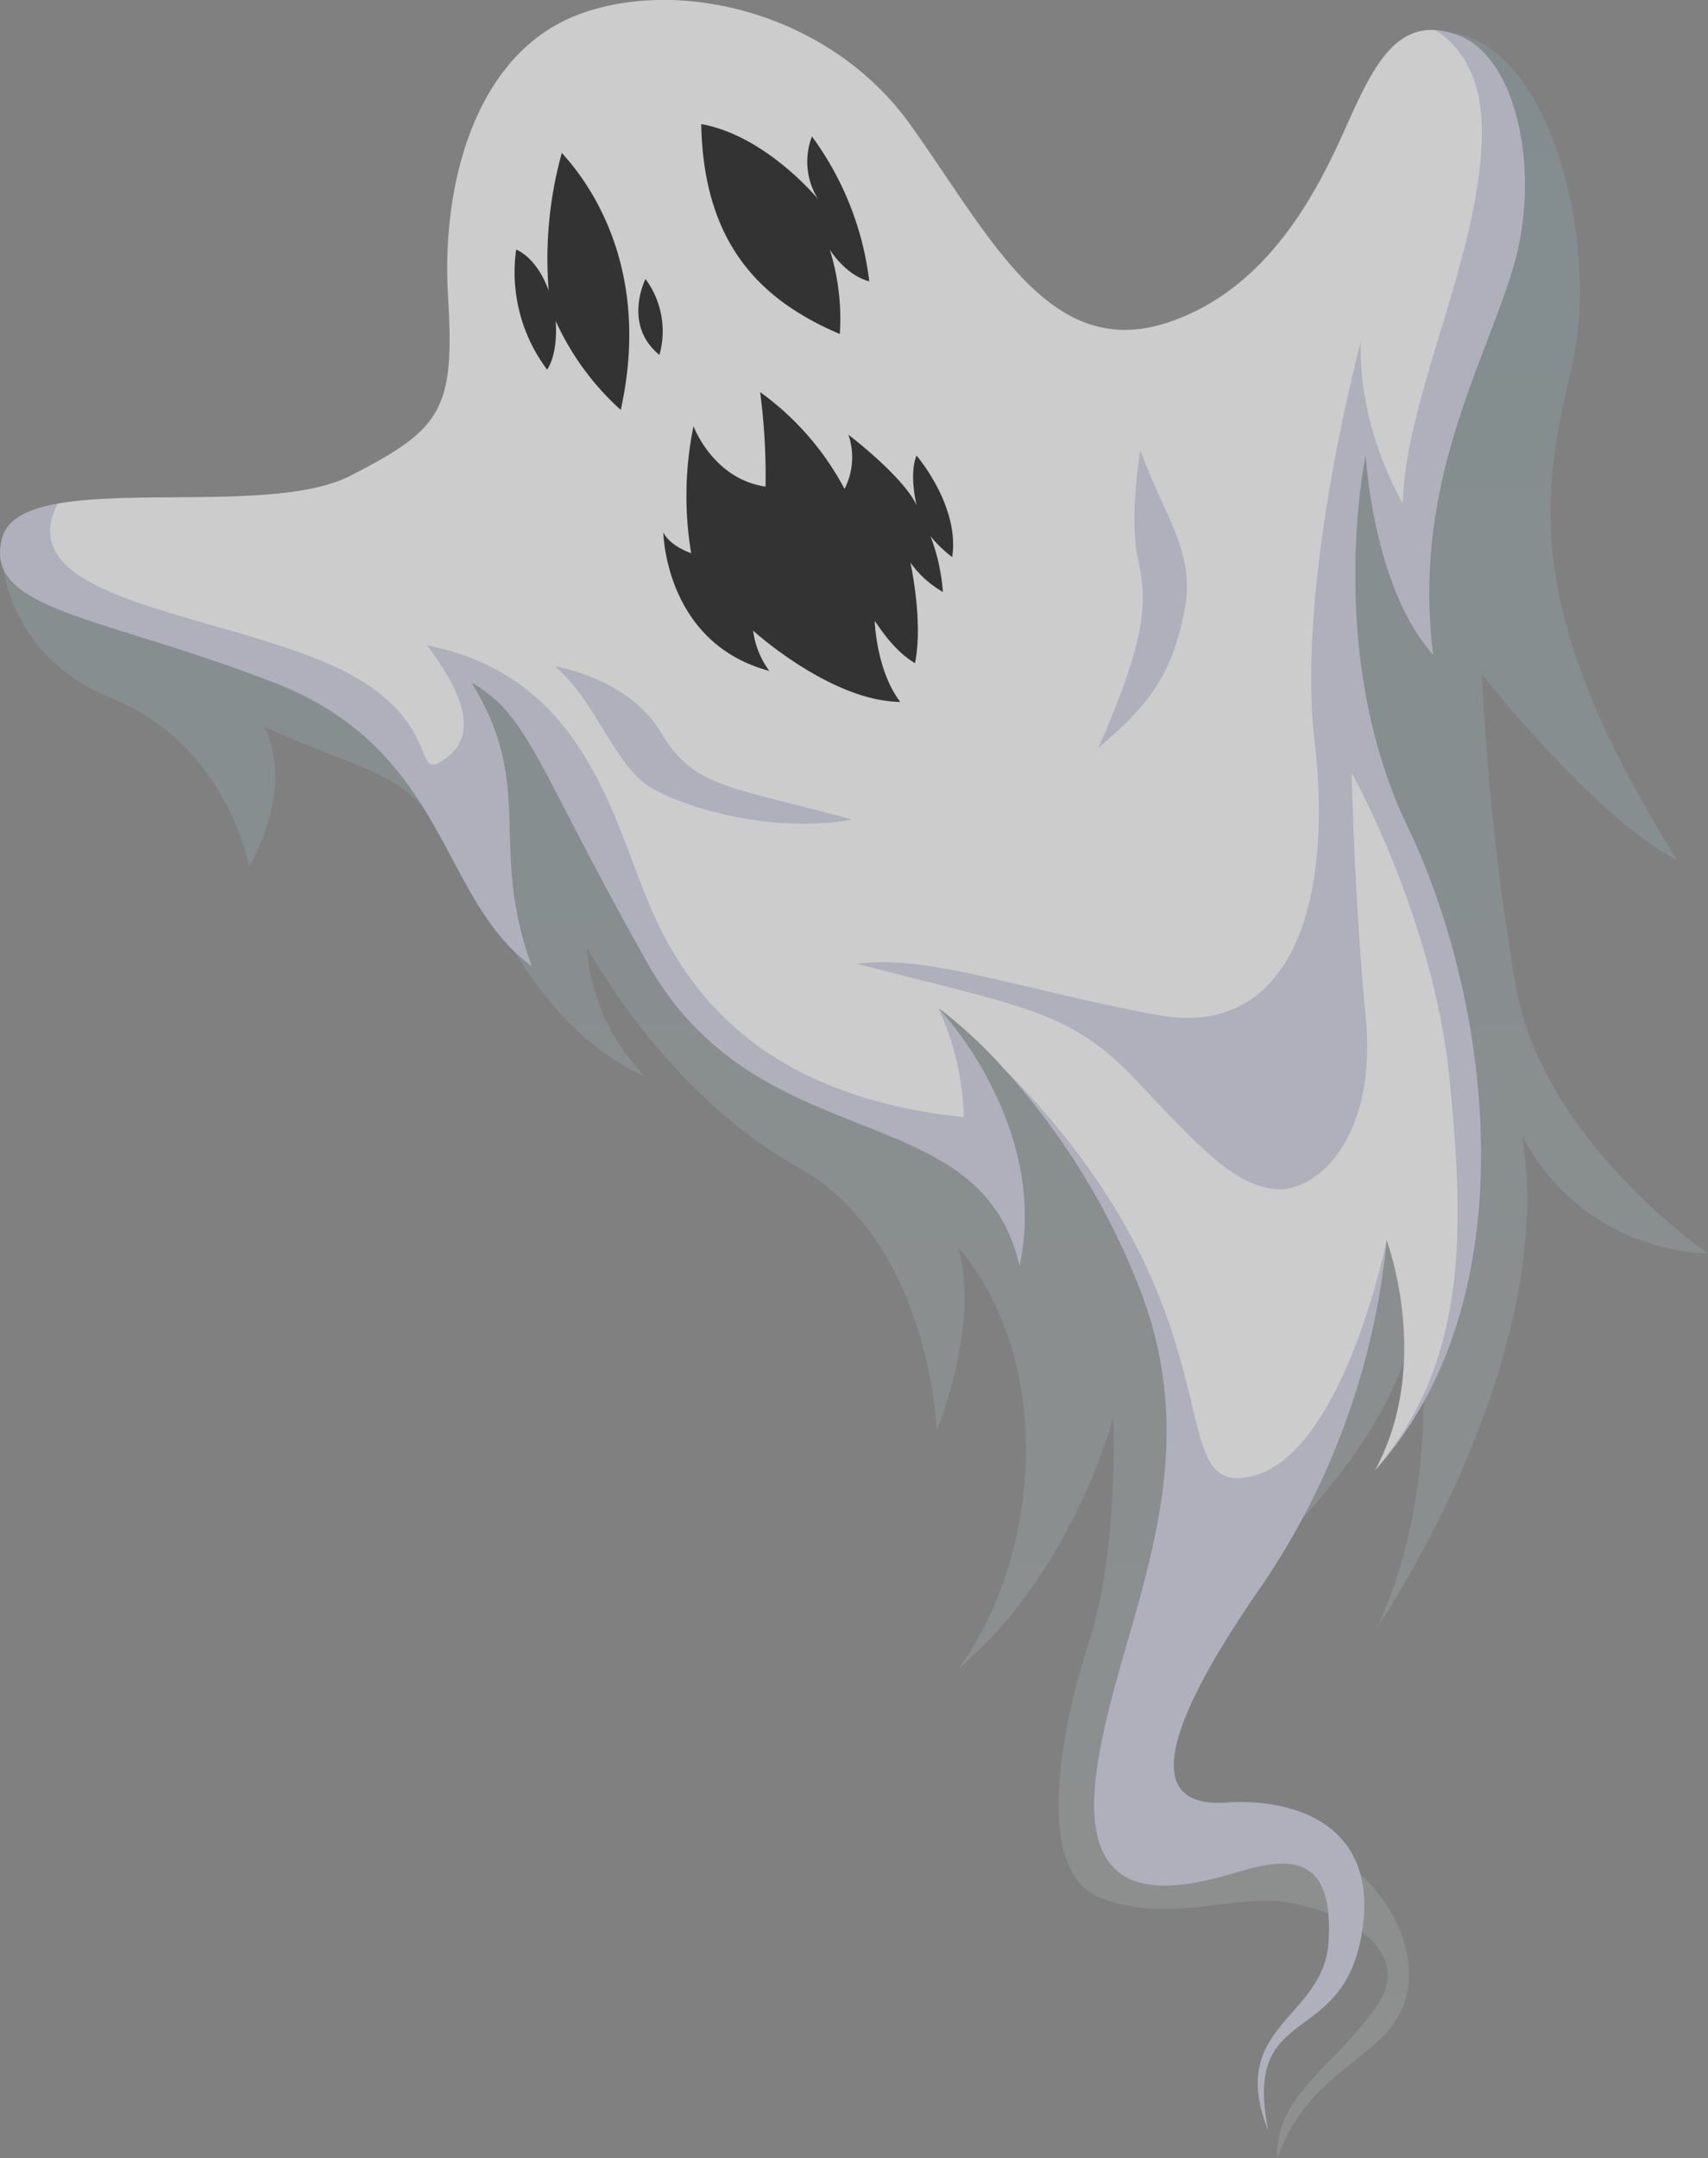 <svg xmlns="http://www.w3.org/2000/svg" xmlns:xlink="http://www.w3.org/1999/xlink" width="184.925" height="233.615" viewBox="0 0 184.925 233.615"><rect x="0" y="0" width="184.925" height="233.615" fill="#808080" stroke="none"/><defs><style>.a{opacity:0.6;}.b,.d{opacity:0.2;}.b{fill:url(#a);}.c{fill:url(#b);}.d{fill:#1a0e80;}.e{fill:#fff;opacity:0.3;}</style><linearGradient id="a" x1="0.5" y1="1" x2="0.5" gradientUnits="objectBoundingBox"><stop offset="0" stop-color="#fff"/><stop offset="1" stop-color="#9cf6ff"/></linearGradient><linearGradient id="b" x1="0.5" y1="1" x2="0.5" gradientUnits="objectBoundingBox"><stop offset="0" stop-color="#fff"/><stop offset="1" stop-color="#fff"/></linearGradient></defs><g class="a" transform="translate(0)"><g transform="translate(0.001)"><path class="b" d="M273.714,393.615s-.335,11.4,12.074,16.434,14.756,18.111,14.756,18.111,5.031-8.049,1.678-15.092c11.737,5.366,15.092,4.36,20.457,13.08s9.727,19.787,20.794,24.817A22.3,22.3,0,0,1,337.1,436.88s8.385,15.764,22.806,23.813S375,489.2,375,489.2s4.7-11.067,2.347-19.787c10.733,12.745,8.72,33.874,0,45.612,12.409-10.4,16.769-27.166,16.769-27.166s.67,14.086-2.682,24.484-5.7,24.819,1.341,27.5,13.08,0,18.781.335,15.764,4.7,11.068,11.4-11.068,9.726-10.733,16.434c3.689-10.4,12.745-10.733,14.087-18.11s-6.038-16.1-13.417-16.434-18.11,3.689-16.1-10.062,27.5-26.5,30.52-47.29c3.019,20.794-4.36,34.545-4.36,34.545s19.788-28.842,15.764-53.326a23.525,23.525,0,0,0,20.122,12.745s-17.775-12.074-20.794-28.844a281.265,281.265,0,0,1-3.688-33.874s12.073,15.428,21.129,20.124c-16.769-26.83-14.758-39.24-11.4-53.327S440.737,336.935,429,337.941c.335,16.434-26.16,47.625-26.16,47.625L344.145,397.3l-33.874-7.379Z" transform="translate(-273.587 -334.401)"/><path class="c" d="M437.345,365.055c-3.269,10.564-10.815,23.392-8.552,41.5-6.539-7.3-7.294-21.632-7.294-21.632s-4.529,21.381,4.528,40.246,13.331,51.063-3.522,69.676c6.288-11.57,1.257-24.9,1.257-24.9a80.089,80.089,0,0,1-13.583,37.478c-12.577,18.112-11.32,23.9-3.773,23.394s16.853,2.514,14.589,14.589-12.829,7.044-10.061,20.878c-4.528-11.318,6.036-12.074,6.541-20.375s-3.019-9.558-9.057-7.8-18.111,5.533-16.1-10.314,12.829-32.448,4.528-53.074a77.278,77.278,0,0,0-14.706-23.555,49.348,49.348,0,0,0-6.917-6.373h0l.242.266a39.2,39.2,0,0,1,5.291,7.768c2.646,5.076,4.92,12.125,3.266,19.882-4.276-18.613-28.173-11.318-40.247-32.7s-12.829-26.916-19.116-30.438c7.042,11.32,1.76,17.609,6.539,30.689-10.061-7.3-9.055-23.394-27.92-30.689s-31.444-7.8-29.43-15.594c.542-2.1,2.812-3.194,6.036-3.773,8.755-1.575,24.526.659,31.695-3.019,9.81-5.031,11.318-7.044,10.564-19.368s3.019-26.161,13.834-30.438,27.419-.5,36.223,11.823,15.093,25.657,27.922,21.381,17.859-18.362,20.374-23.644c2.094-4.393,4.357-8.261,8.533-7.994a8.658,8.658,0,0,1,2.786.7C437.848,342.166,440.616,354.49,437.345,365.055Z" transform="translate(-273.633 -335.691)"/><path class="d" d="M403.234,363.857c-3.269,10.564-10.815,23.392-8.552,41.5-6.539-7.3-7.294-21.632-7.294-21.632s-4.529,21.381,4.528,40.246,13.332,51.063-3.522,69.676c9.81-11.57,9.81-25.153,8.05-42.51s-10.566-32.951-10.566-32.951.252,13.331,1.51,26.411-5.283,18.865-9.56,18.613-7.8-3.773-15.092-11.57S350.663,443.6,332.3,438.816c7.8-1.008,17.607,2.766,32.448,5.533s19.118-12.577,17.1-29.682,5.031-43.265,5.031-43.265-.754,8.049,4.529,17.608c.252-11.571,8.3-26.663,8.552-39.743.125-6.636-2.465-9.906-5.051-11.516a8.662,8.662,0,0,1,2.786.7C403.737,340.967,406.5,353.291,403.234,363.857Z" transform="translate(-239.523 -334.492)"/><path class="d" d="M384.019,452.67c-4.276-18.613-28.173-11.318-40.247-32.7s-12.829-26.916-19.116-30.438c7.042,11.32,1.76,17.609,6.539,30.689-10.061-7.3-9.055-23.394-27.92-30.689s-31.444-7.8-29.43-15.594c.542-2.1,2.812-3.194,6.036-3.773-5.146,9.936,14.881,11.535,28.173,16.853,13.834,5.533,10.061,13.08,13.331,11.067s3.773-5.534-1.509-12.577c16.6,3.27,19.871,17.861,23.9,27.67s12.326,21.129,34.209,23.393a29.911,29.911,0,0,0-2.766-11.821l0,0,.242.266a39.2,39.2,0,0,1,5.291,7.768C383.4,437.864,385.674,444.913,384.019,452.67Z" transform="translate(-273.633 -315.646)"/><path class="e" d="M279.727,375.269c.251-2.012,16.6-.5,25.154-2.012s12.577-4.779,14.086-7.547c-.754,9.558-3.017,11.068,6.541,19.872a76.572,76.572,0,0,1-24.148-5.282s1.509,4.528,3.773,5.785C294.569,384.577,277.462,381.81,279.727,375.269Z" transform="translate(-270.209 -318.236)"/><path class="e" d="M387.229,339.466c4.276,1.259,5.282,13.836,2.265,20.878s-5.535,14.087-5.535,16.35c-1.76-12.829-.5-20.124-.5-20.124s-6.792,15.093-8.049,24.148-2.766,22.135-2.263,34.461-1.762,21.381-8.3,24.4-21.884-2.516-21.884-2.516a17.655,17.655,0,0,0,19.116-9.055c6.792-12.074,5.031-27.669,7.3-38.234s4.528-21.129-12.828-17.608c17.608-7.3,17.356-10.312,19.619-14.589S381.192,339.97,387.229,339.466Z" transform="translate(-233.326 -333.495)"/><path class="e" d="M378.674,377.959s-3.522,39.743-44.523,33.455c3.522,7.8,13.08,7.293,15.6,16.853-19.118-1.762-26.664-10.817-31.443-27.67C351.507,408.144,372.888,400.346,378.674,377.959Z" transform="translate(-247.661 -311.115)"/><path class="d" d="M311.623,381.3c4.276,3.522,6.539,10.817,10.313,13.08s13.08,5.031,21.885,3.522c-12.577-3.522-17.106-3.271-20.626-9.307S311.623,381.3,311.623,381.3Z" transform="translate(-251.545 -309.173)"/><path class="d" d="M353.371,366.506c2.515,7.044,6.036,11.068,4.779,17.358s-3.27,9.809-9.307,14.84c5.282-12.074,5.282-15.848,4.276-20.375S353.371,366.506,353.371,366.506Z" transform="translate(-229.905 -317.774)"/><path class="e" d="M343.465,378.754c2.766,5.282,5.282,10.817,8.552,9.055s4.276-2.263,6.036-6.288c-2.516,9.809-5.785,13.583-9.558,15.091s-10.063,2.516-13.331,3.019c9.055-4.779,11.57-5.282,10.564-9.81S343.465,378.754,343.465,378.754Z" transform="translate(-237.858 -310.652)"/><path d="M309.037,356.63s2.179.756,3.522,4.444a42.771,42.771,0,0,1,1.425-14.924c0,.251,10.4,9.726,6.373,27.836a29.165,29.165,0,0,1-7.044-9.642s.335,3.354-.922,5.282A17.541,17.541,0,0,1,309.037,356.63Z" transform="translate(-253.152 -329.613)"/><path d="M318.111,354.789s-2.514,4.947,1.51,8.217A9.509,9.509,0,0,0,318.111,354.789Z" transform="translate(-248.224 -324.586)"/><path d="M334.3,352.318s-5.619-6.874-12.661-8.133c.251,13.08,6.539,19.118,15.008,22.723a25.268,25.268,0,0,0-1.09-9.141s1.676,2.767,4.276,3.438a33.03,33.03,0,0,0-6.206-15.678A7.588,7.588,0,0,0,334.3,352.318Z" transform="translate(-245.719 -330.752)"/><path d="M319.046,377.707s.5,1.341,3.017,2.263a37.536,37.536,0,0,1,.251-13.75s2.1,5.7,7.8,6.539a69.385,69.385,0,0,0-.587-10.229,30.48,30.48,0,0,1,9.139,10.48,7.512,7.512,0,0,0,.419-5.869s5.954,4.528,7.379,7.63c-.838-3.773,0-5.366,0-5.366s4.7,5.45,3.857,10.983a13.328,13.328,0,0,1-2.348-2.263,21.385,21.385,0,0,1,1.343,6.036,10.926,10.926,0,0,1-3.522-3.187s1.425,6.373.5,10.9c-2.684-1.593-4.36-4.779-4.36-4.528s.251,5.45,2.767,8.72c-7.547-.084-15.931-7.714-15.931-7.714a9.2,9.2,0,0,0,1.76,4.36C319.214,389.7,319.046,377.707,319.046,377.707Z" transform="translate(-247.229 -320.085)"/></g><path class="e" d="M355.523,436.685s.251,12.577,5.786,12.577,15.091-20.375,15.343-39.491C373.382,437.188,361.561,444.735,355.523,436.685Z" transform="translate(-226.02 -292.618)"/><path class="d" d="M381.1,502.951c-2.263,12.074-12.829,7.044-10.061,20.878-4.528-11.318,6.036-12.074,6.541-20.375s-3.019-9.558-9.057-7.8-18.111,5.533-16.1-10.314,12.829-32.448,4.528-53.074a77.276,77.276,0,0,0-14.706-23.555c26.432,26.508,16.964,46.062,26.529,44.433,10.312-1.762,15.091-25.657,15.091-25.657a80.09,80.09,0,0,1-13.583,37.478c-12.577,18.112-11.32,23.9-3.773,23.394S383.365,490.877,381.1,502.951Z" transform="translate(-233.739 -293.233)"/></g></svg>